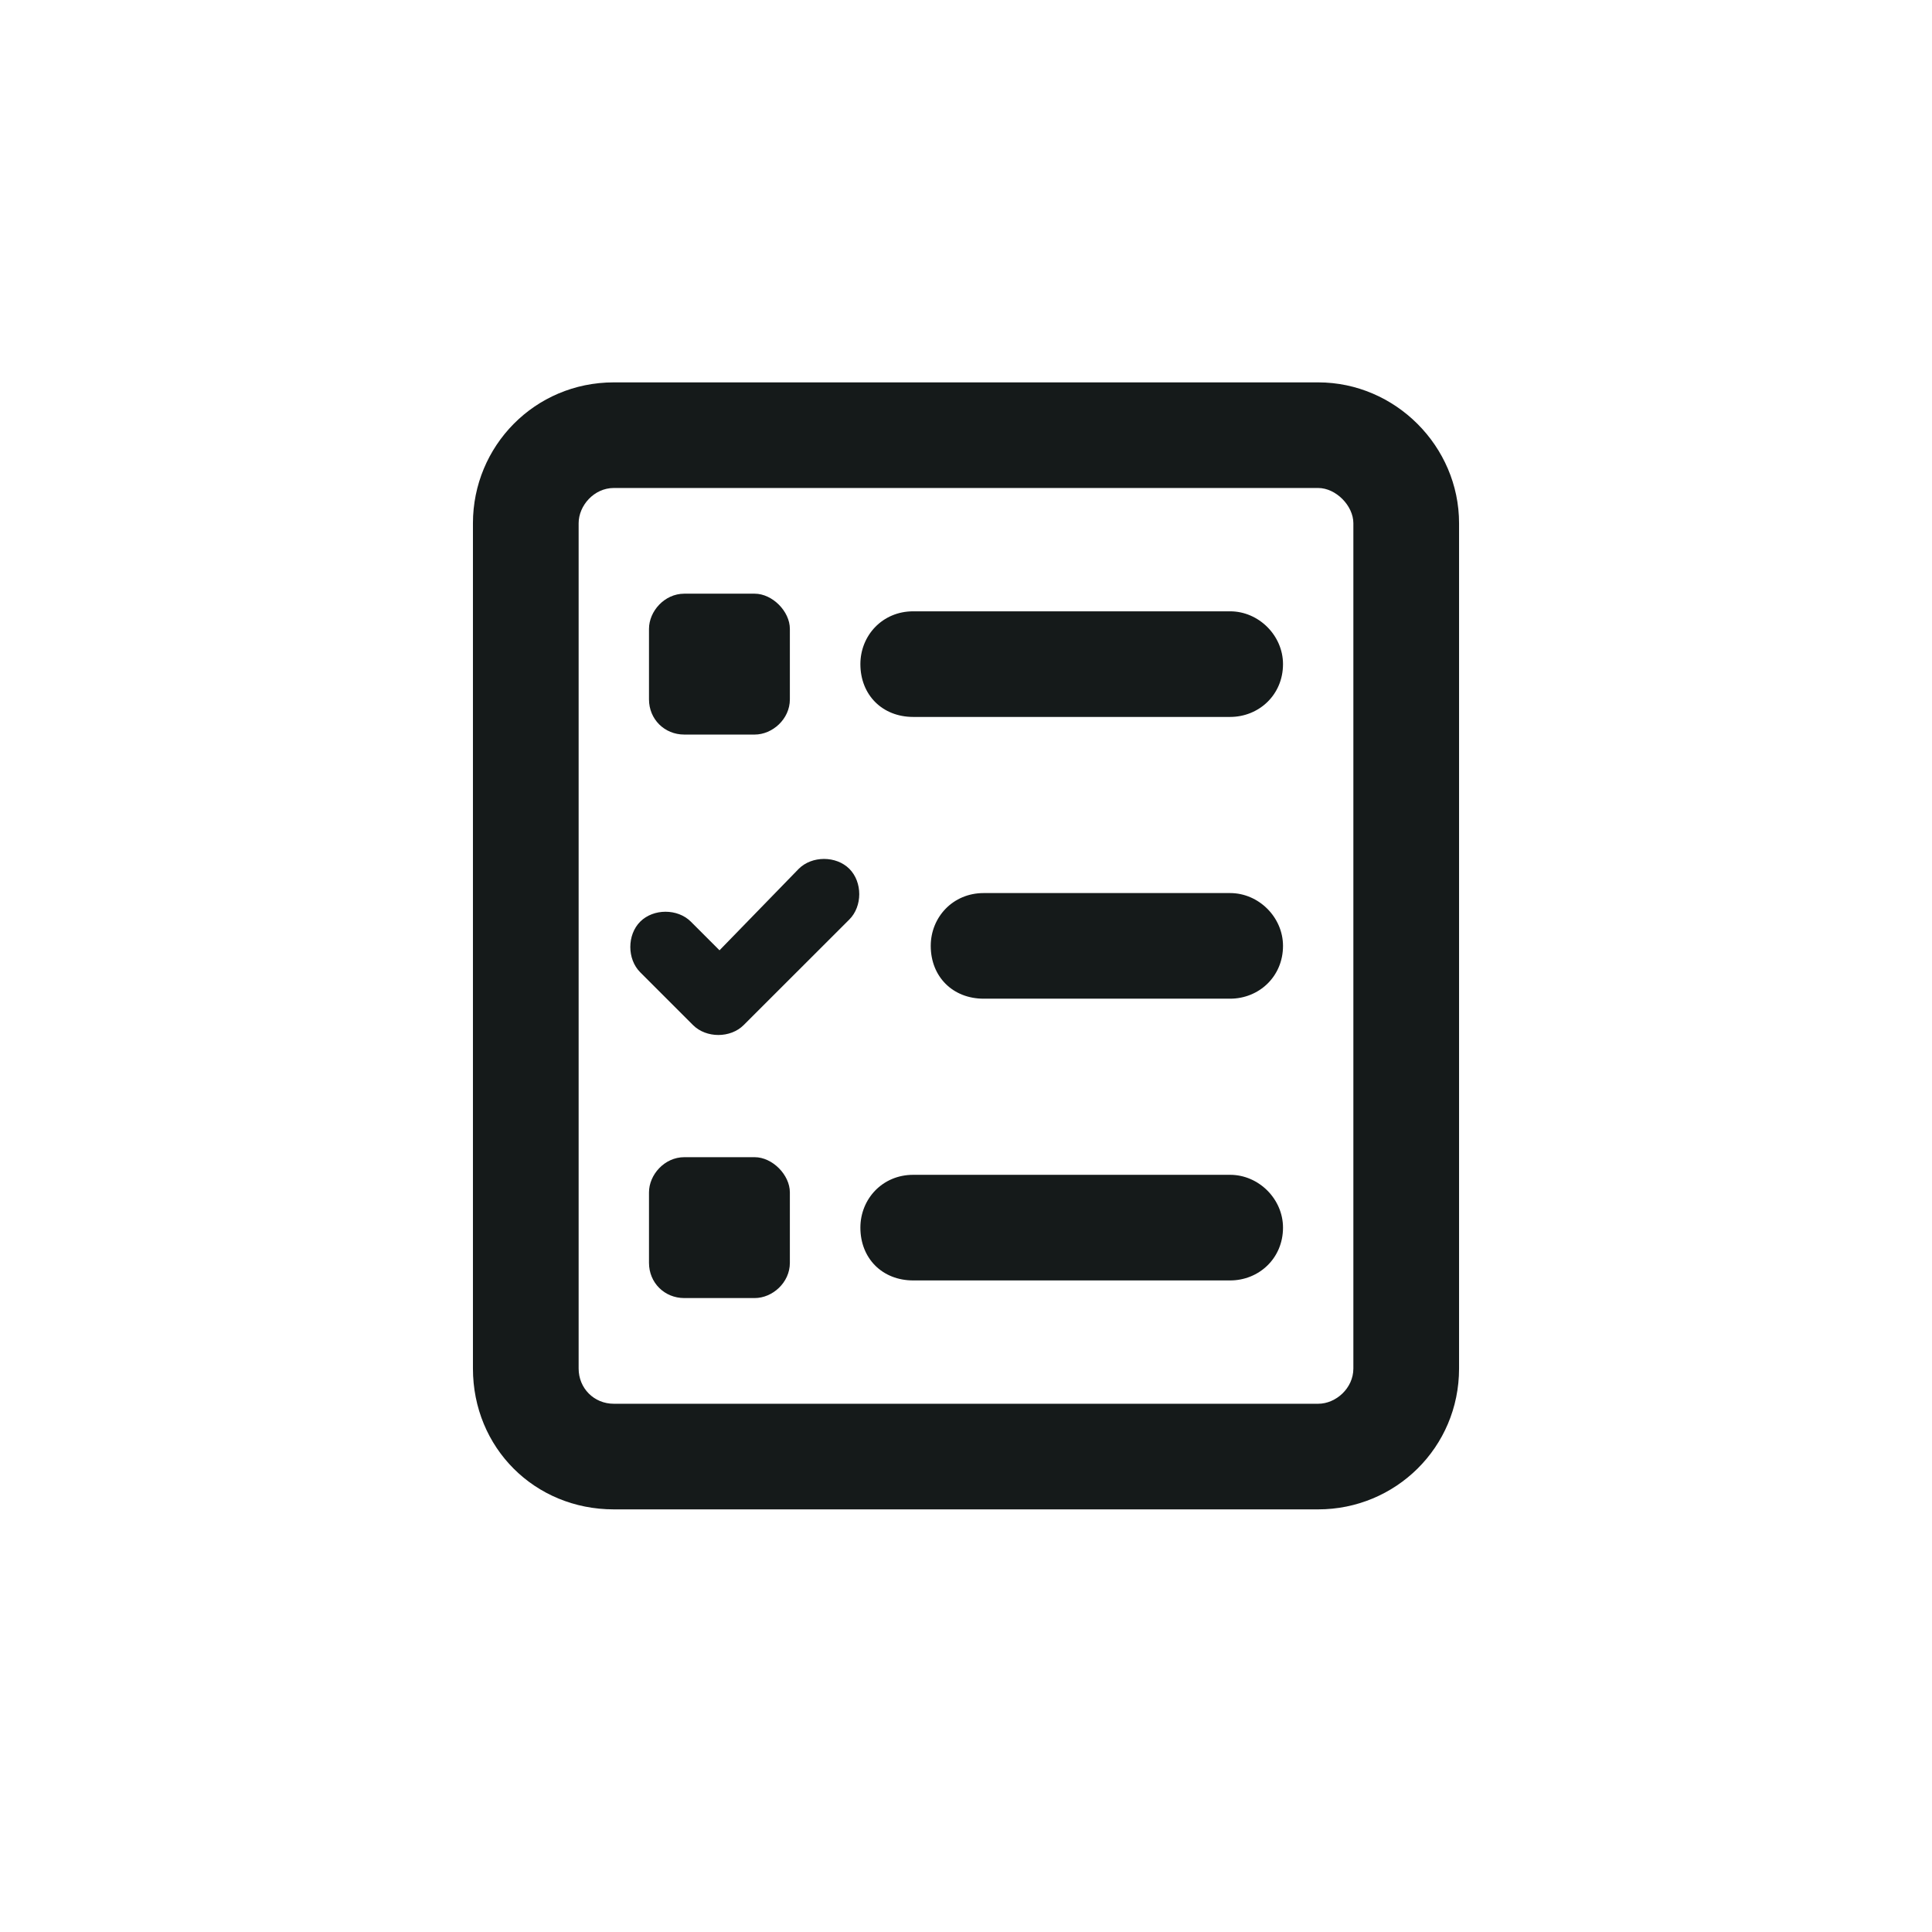 <svg width="24" height="24" viewBox="0 0 24 24" fill="none" xmlns="http://www.w3.org/2000/svg">
<path d="M16.375 6.062H7.625C7.379 6.062 7.188 6.281 7.188 6.5V17C7.188 17.246 7.379 17.438 7.625 17.438H16.375C16.594 17.438 16.812 17.246 16.812 17V6.5C16.812 6.281 16.594 6.062 16.375 6.062ZM7.625 4.75H16.375C17.332 4.75 18.125 5.543 18.125 6.5V17C18.125 17.984 17.332 18.75 16.375 18.75H7.625C6.641 18.75 5.875 17.984 5.875 17V6.5C5.875 5.543 6.641 4.75 7.625 4.75ZM8.062 7.812C8.062 7.594 8.254 7.375 8.5 7.375H9.375C9.594 7.375 9.812 7.594 9.812 7.812V8.688C9.812 8.934 9.594 9.125 9.375 9.125H8.5C8.254 9.125 8.062 8.934 8.062 8.688V7.812ZM8.5 14.375H9.375C9.594 14.375 9.812 14.594 9.812 14.812V15.688C9.812 15.934 9.594 16.125 9.375 16.125H8.5C8.254 16.125 8.062 15.934 8.062 15.688V14.812C8.062 14.594 8.254 14.375 8.5 14.375ZM10.688 8.25C10.688 7.895 10.961 7.594 11.344 7.594H15.281C15.637 7.594 15.938 7.895 15.938 8.25C15.938 8.633 15.637 8.906 15.281 8.906H11.344C10.961 8.906 10.688 8.633 10.688 8.25ZM11.562 11.75C11.562 11.395 11.836 11.094 12.219 11.094H15.281C15.637 11.094 15.938 11.395 15.938 11.75C15.938 12.133 15.637 12.406 15.281 12.406H12.219C11.836 12.406 11.562 12.133 11.562 11.75ZM10.688 15.25C10.688 14.895 10.961 14.594 11.344 14.594H15.281C15.637 14.594 15.938 14.895 15.938 15.25C15.938 15.633 15.637 15.906 15.281 15.906H11.344C10.961 15.906 10.688 15.633 10.688 15.25ZM10.551 11.422L9.238 12.734C9.074 12.898 8.773 12.898 8.609 12.734L7.953 12.078C7.789 11.914 7.789 11.613 7.953 11.449C8.117 11.285 8.418 11.285 8.582 11.449L8.938 11.805L9.922 10.793C10.086 10.629 10.387 10.629 10.551 10.793C10.715 10.957 10.715 11.258 10.551 11.422Z" fill="#151a1a"/>
</svg>
